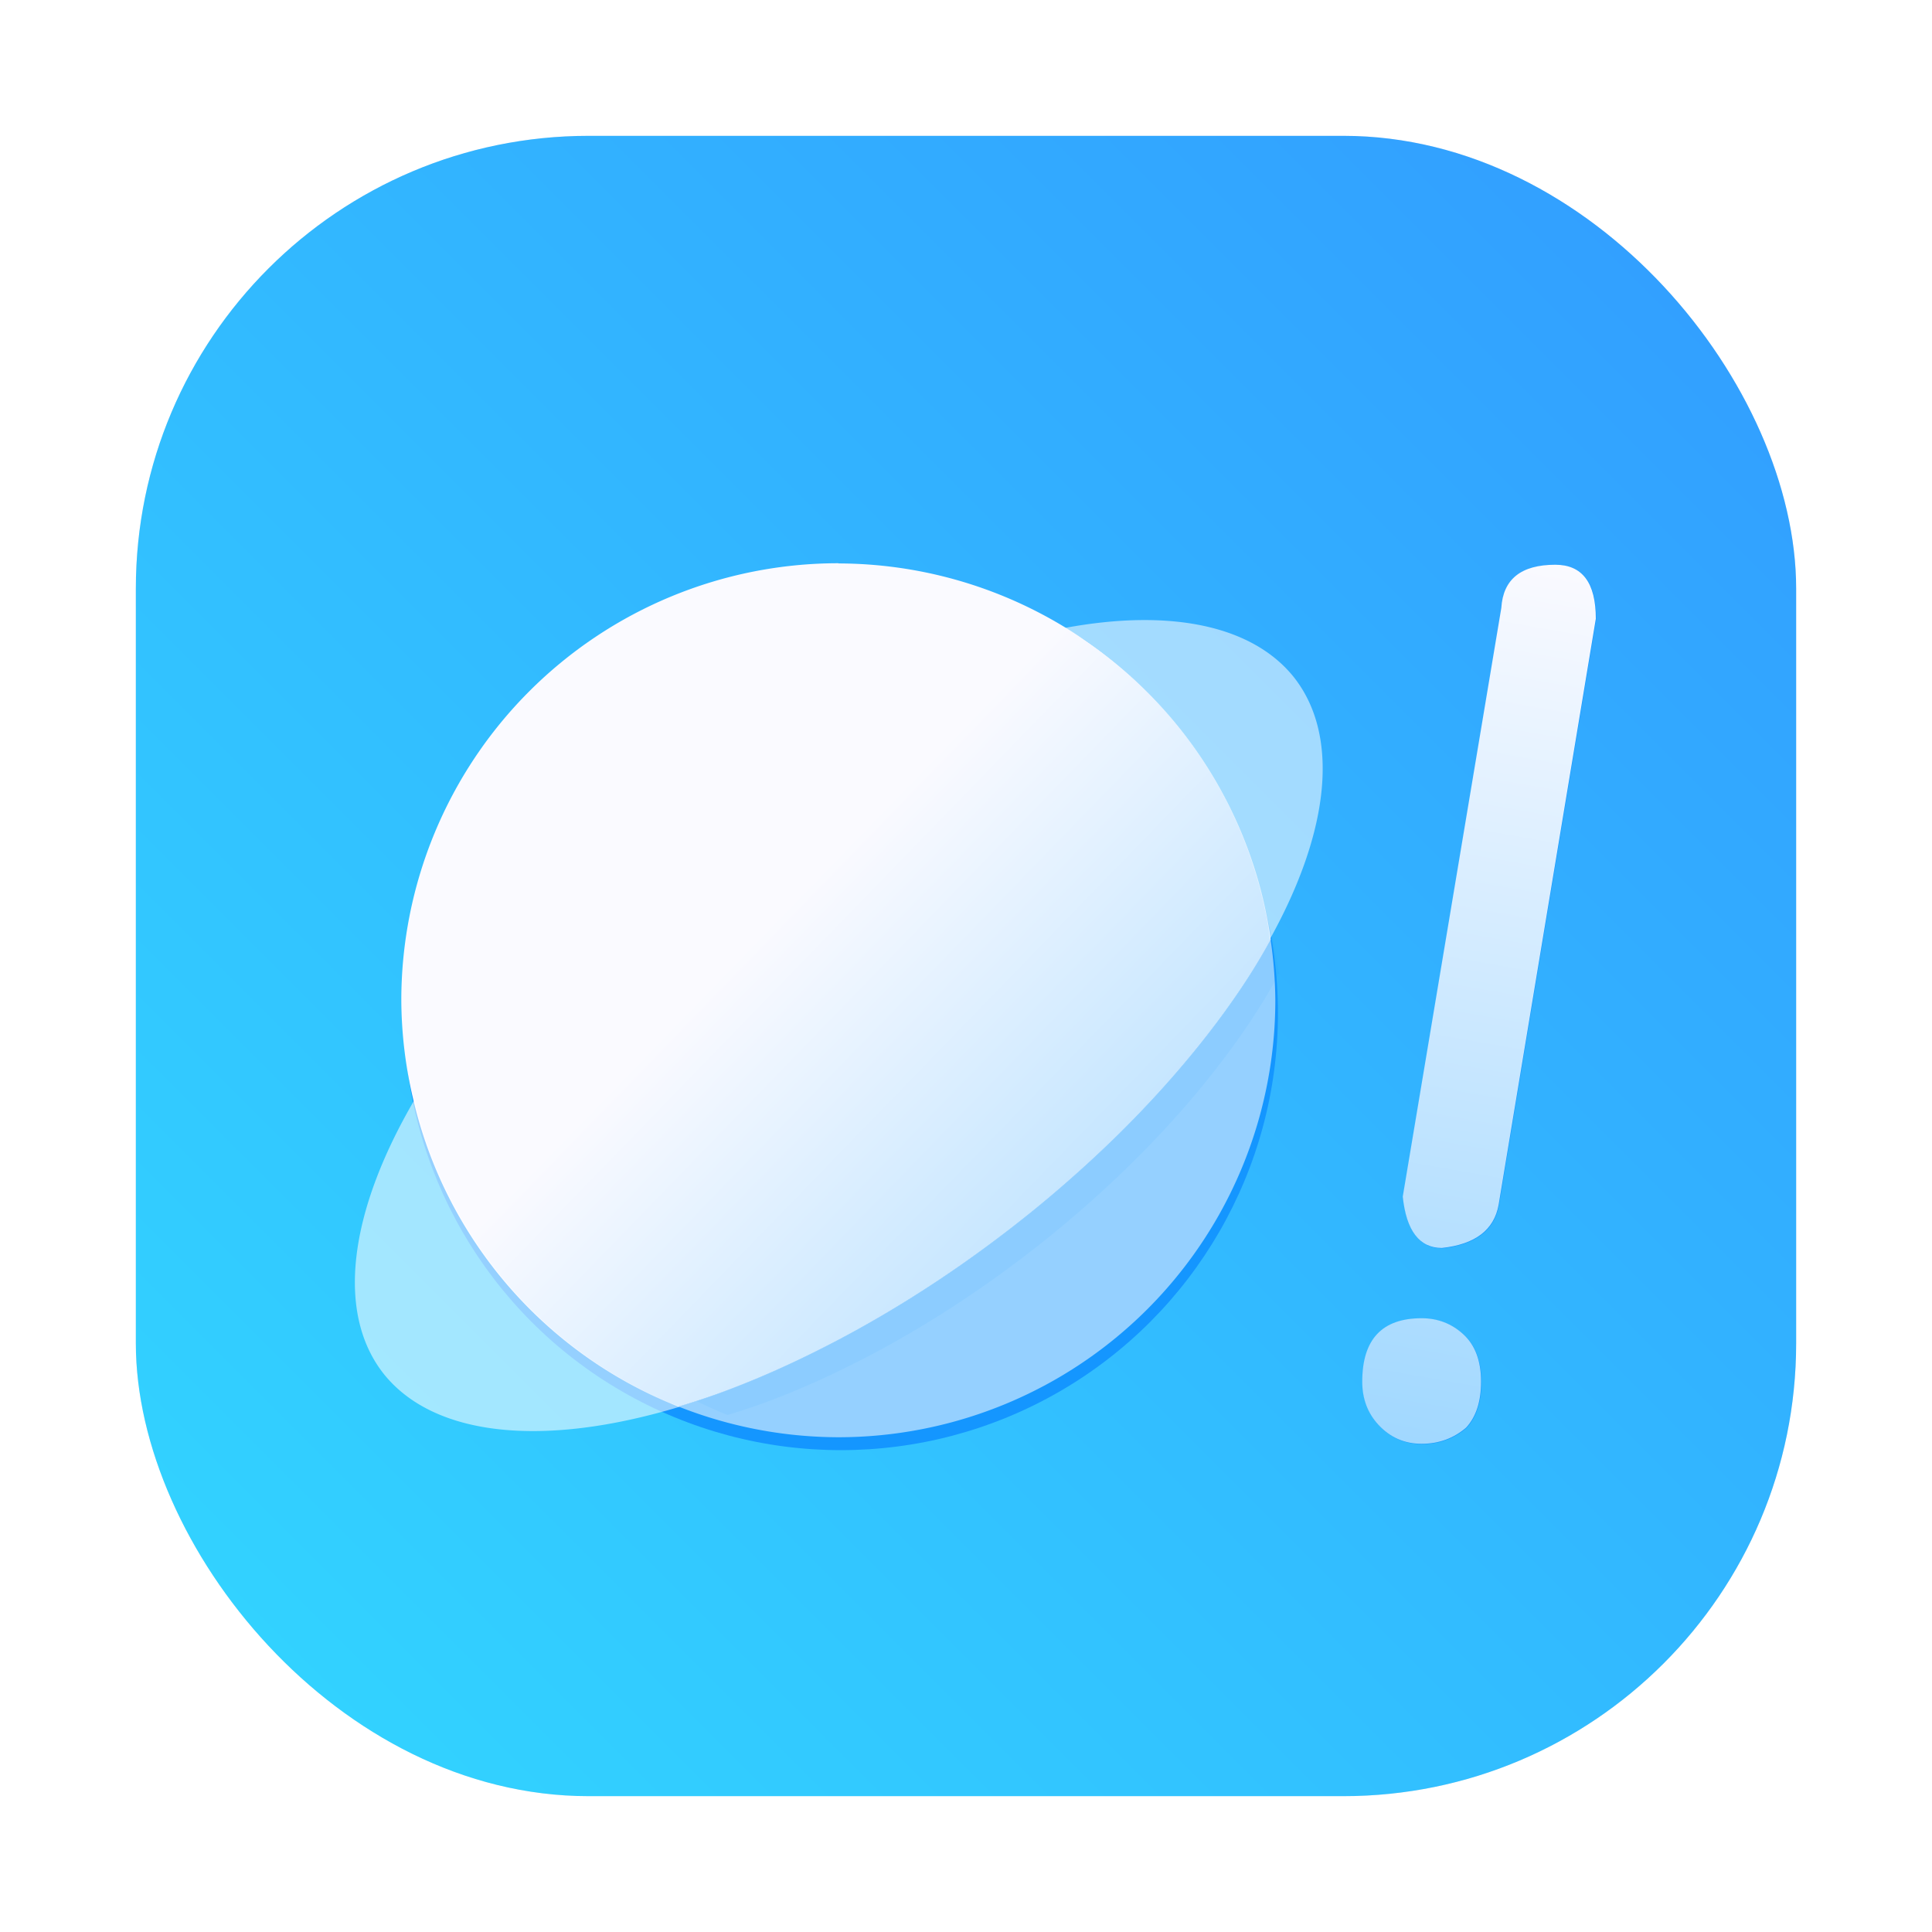 <?xml version="1.0" encoding="UTF-8" standalone="no"?>
<svg
   xmlns:dc="http://purl.org/dc/elements/1.1/"
   xmlns:cc="http://creativecommons.org/ns#"
   xmlns:rdf="http://www.w3.org/1999/02/22-rdf-syntax-ns#"
   xmlns:svg="http://www.w3.org/2000/svg"
   xmlns="http://www.w3.org/2000/svg"
   xmlns:xlink="http://www.w3.org/1999/xlink"
   xmlns:sodipodi="http://sodipodi.sourceforge.net/DTD/sodipodi-0.dtd"
   xmlns:inkscape="http://www.inkscape.org/namespaces/inkscape"
   width="64"
   height="64"
   version="1.1"
   id="svg56"
   sodipodi:docname="artikulate.svg"
   inkscape:version="1.0.1 (3bc2e813f5, 2020-09-07)">
  <sodipodi:namedview
     pagecolor="#ffffff"
     bordercolor="#666666"
     borderopacity="1"
     objecttolerance="10"
     gridtolerance="10"
     guidetolerance="10"
     inkscape:pageopacity="0"
     inkscape:pageshadow="2"
     inkscape:window-width="1920"
     inkscape:window-height="1004"
     id="namedview58"
     showgrid="false"
     inkscape:zoom="3.2460938"
     inkscape:cx="5.7483314"
     inkscape:cy="11.419354"
     inkscape:window-x="0"
     inkscape:window-y="0"
     inkscape:window-maximized="1"
     inkscape:current-layer="svg56" />
  <defs
     id="defs28">
    <filter
       id="filter2761"
       x="-.024"
       y="-.024"
       width="1.048"
       height="1.048"
       color-interpolation-filters="sRGB">
      <feGaussianBlur
         stdDeviation="0.146"
         id="feGaussianBlur4" />
    </filter>
    <linearGradient
       id="linearGradient1024"
       x1="1.331"
       x2="15.65"
       y1="15.576"
       y2="1.17"
       gradientTransform="matrix(3.78,0,0,3.78,4.062,-18.644)"
       gradientUnits="userSpaceOnUse">
      <stop
         stop-color="#00c8ff"
         offset="0"
         id="stop7" />
      <stop
         stop-color="#14a0ff"
         offset="1"
         id="stop9" />
    </linearGradient>
    <filter
       id="filter985"
       x="-.059"
       y="-.061"
       width="1.118"
       height="1.122"
       color-interpolation-filters="sRGB">
      <feGaussianBlur
         stdDeviation="0.216"
         id="feGaussianBlur12" />
    </filter>
    <filter
       id="filter1015"
       x="-.084"
       y="-.084"
       width="1.168"
       height="1.168"
       color-interpolation-filters="sRGB">
      <feGaussianBlur
         stdDeviation="0.309"
         id="feGaussianBlur15" />
    </filter>
    <linearGradient
       id="linearGradient1025"
       x1="7.988"
       x2="12.91"
       y1="7.72"
       y2="12.495"
       gradientUnits="userSpaceOnUse">
      <stop
         stop-color="#fafaff"
         offset="0"
         id="stop18" />
      <stop
         stop-color="#a1d8ff"
         offset="1"
         id="stop20" />
    </linearGradient>
    <linearGradient
       id="linearGradient942"
       x1="7.988"
       x2="12.91"
       y1="7.72"
       y2="12.495"
       gradientUnits="userSpaceOnUse"
       xlink:href="#linearGradient1025" />
    <linearGradient
       id="linearGradient868"
       x1="80.51"
       x2="76.003"
       y1="10.784"
       y2="36.576"
       gradientTransform="matrix(1.124 0 0 1.124 -38.794 6.604)"
       gradientUnits="userSpaceOnUse"
       xlink:href="#linearGradient1025" />
    <filter
       id="filter878"
       x="-.2"
       y="-.053"
       width="1.4"
       height="1.106"
       color-interpolation-filters="sRGB">
      <feGaussianBlur
         stdDeviation="0.574"
         id="feGaussianBlur25" />
    </filter>
    <style
       id="style4"
       type="text/css" />
    <filter
       color-interpolation-filters="sRGB"
       height="1.048"
       width="1.048"
       y="-.024"
       x="-.024"
       id="filter2761-6">
      <feGaussianBlur
         id="feGaussianBlur6"
         stdDeviation="0.146" />
    </filter>
    <linearGradient
       gradientUnits="userSpaceOnUse"
       gradientTransform="matrix(3.78,0,0,3.78,110.076,0.531)"
       y2="1.108"
       y1="15.429"
       x2="15.644"
       x1="1.257"
       id="linearGradient4673">
      <stop
         id="stop9-7"
         offset="0"
         stop-color="#32dcff" />
      <stop
         id="stop11"
         offset="1"
         stop-color="#3296ff" />
    </linearGradient>
    <linearGradient
       gradientUnits="userSpaceOnUse"
       gradientTransform="matrix(1,0,0,1,19.188,0)"
       y2="1.058"
       y1="6.879"
       x2="7.937"
       x1="7.937"
       id="linearGradient865">
      <stop
         id="stop2"
         offset="0"
         stop-color="#fff" />
      <stop
         id="stop4"
         offset="1"
         stop-color="#fcc" />
    </linearGradient>
    <linearGradient
       gradientTransform="translate(19.188)"
       gradientUnits="userSpaceOnUse"
       y2="3.933"
       y1="14.579"
       x2="12.314"
       x1="2.628"
       id="linearGradient855">
      <stop
         id="stop7-5"
         offset="0"
         stop-color="#d462aa" />
      <stop
         id="stop9-3"
         offset=".152"
         stop-color="#56c7d9" />
      <stop
         id="stop11-6"
         offset=".333"
         stop-color="#2da8b8" />
      <stop
         id="stop13"
         offset=".534"
         stop-color="#72cb6b" />
      <stop
         id="stop15"
         offset=".71"
         stop-color="#c4dc2b" />
      <stop
         id="stop17"
         offset=".862"
         stop-color="#f9da3e" />
      <stop
         id="stop19"
         offset="1"
         stop-color="#f69429" />
    </linearGradient>
    <linearGradient
       gradientUnits="userSpaceOnUse"
       gradientTransform="matrix(0.265,0,0,0.265,19.188,0)"
       y2="6.992"
       y1="19"
       x2="57.008"
       x1="45"
       id="linearGradient910">
      <stop
         id="stop22"
         offset="0"
         stop-color="#fff" />
      <stop
         id="stop24"
         offset="1"
         stop-color="#ffe3cc" />
    </linearGradient>
    <filter
       inkscape:collect="always"
       style="color-interpolation-filters:sRGB"
       id="filter1057"
       x="-0.027"
       width="1.054"
       y="-0.027"
       height="1.054">
      <feGaussianBlur
         inkscape:collect="always"
         stdDeviation="0.619"
         id="feGaussianBlur1059" />
    </filter>
    <linearGradient
       inkscape:collect="always"
       xlink:href="#linearGradient1051"
       id="linearGradient1053"
       x1="-127"
       y1="60"
       x2="-72"
       y2="5"
       gradientUnits="userSpaceOnUse"
       gradientTransform="translate(131.5,-0.51)" />
    <linearGradient
       inkscape:collect="always"
       id="linearGradient1051">
      <stop
         style="stop-color:#32d7ff;stop-opacity:1"
         offset="0"
         id="stop1047" />
      <stop
         style="stop-color:#329bff;stop-opacity:1"
         offset="1"
         id="stop1049" />
    </linearGradient>
    <style
       type="text/css"
       id="style872" />
    <filter
       id="filter2761-7"
       x="-.024"
       y="-.024"
       width="1.048"
       height="1.048"
       color-interpolation-filters="sRGB">
      <feGaussianBlur
         stdDeviation="0.146"
         id="feGaussianBlur874" />
    </filter>
    <style
       id="style4-5"
       type="text/css" />
    <style
       id="style6"
       type="text/css" />
    <style
       id="style8"
       type="text/css" />
    <filter
       color-interpolation-filters="sRGB"
       height="1.048"
       width="1.048"
       y="-.024"
       x="-.024"
       id="filter2761-36">
      <feGaussianBlur
         id="feGaussianBlur10"
         stdDeviation="0.146" />
    </filter>
    <linearGradient
       gradientUnits="userSpaceOnUse"
       gradientTransform="matrix(3.78,0,0,3.78,111.787,0.531)"
       y2="1.17"
       y1="15.576"
       x2="15.65"
       x1="1.331"
       id="linearGradient1024-6">
      <stop
         id="stop13-7"
         offset="0"
         stop-color="#00dc96" />
      <stop
         id="stop15-5"
         offset="1"
         stop-color="#14d29b" />
    </linearGradient>
    <linearGradient
       gradientUnits="userSpaceOnUse"
       gradientTransform="matrix(0.275,0,0,0.275,-24.952,-0.325)"
       y2="12.461"
       y1="57.955"
       x2="45.628"
       x1="45.628"
       id="b">
      <stop
         id="stop2-3"
         offset="0" />
      <stop
         id="stop4-5"
         offset="1"
         stop-opacity="0" />
    </linearGradient>
    <style
       type="text/css"
       id="style872-0" />
    <style
       type="text/css"
       id="style874" />
    <style
       type="text/css"
       id="style876" />
    <filter
       id="filter2761-3"
       x="-.024"
       y="-.024"
       width="1.048"
       height="1.048"
       color-interpolation-filters="sRGB">
      <feGaussianBlur
         stdDeviation="0.146"
         id="feGaussianBlur878" />
    </filter>
    <linearGradient
       id="linearGradient1024-6-6"
       x1="1.331"
       x2="15.65"
       y1="15.576"
       y2="1.17"
       gradientTransform="matrix(3.78,0,0,3.78,-0.002,0.53)"
       gradientUnits="userSpaceOnUse">
      <stop
         stop-color="#00dc96"
         offset="0"
         id="stop881" />
      <stop
         stop-color="#14d29b"
         offset="1"
         id="stop883" />
    </linearGradient>
  </defs>
  <rect
     ry="15"
     y="4.5"
     x="4.5"
     height="55"
     width="55"
     id="rect1055"
     style="opacity:0.3;fill:#141414;fill-opacity:1;stroke-width:2.744;stroke-linecap:round;filter:url(#filter1057)" />
  <rect
     style="fill:url(#linearGradient1053);fill-opacity:1;stroke-width:2.744;stroke-linecap:round"
     id="rect1045"
     width="55"
     height="55"
     x="4.5"
     y="4.5"
     ry="15" />
  <circle
     transform="matrix(3.28 0 0 3.28 .084 6.251)"
     cx="8.467"
     cy="8.326"
     r="4.414"
     fill="#1496ff"
     filter="url(#filter1015)"
     id="circle34" />
  <g
     transform="matrix(3.28 0 0 3.28 -.705 5.292)"
     id="g46">
    <path
       d="m13.048 7.874a2.685 5.798 52.956 0 1-0.189 0.323 2.685 5.798 52.956 0 1-0.277 0.408 2.685 5.798 52.956 0 1-0.316 0.409 2.685 5.798 52.956 0 1-0.352 0.407 2.685 5.798 52.956 0 1-0.384 0.4 2.685 5.798 52.956 0 1-0.413 0.389 2.685 5.798 52.956 0 1-0.437 0.375 2.685 5.798 52.956 0 1-0.322 0.254 2.685 5.798 52.956 0 1-0.468 0.341 2.685 5.798 52.956 0 1-0.481 0.317 2.685 5.798 52.956 0 1-0.488 0.289 2.685 5.798 52.956 0 1-0.49 0.258 2.685 5.798 52.956 0 1-0.487 0.226 2.685 5.798 52.956 0 1-0.481 0.191 2.685 5.798 52.956 0 1-0.398 0.13 4.414 4.414 0 0 0 1.616 0.311 4.414 4.414 0 0 0 4.414-4.414 4.414 4.414 0 0 0-0.048-0.614z"
       fill="#fff"
       opacity=".55"
       id="path36" />
    <path
       transform="matrix(.931 0 0 .945 .984 .777)"
       d="m8.682 4.075a4.414 4.414 0 0 0-4.414 4.414 4.414 4.414 0 0 0 0.12 0.999 4.414 4.414 0 0 0 2.678 3.105 2.685 5.798 52.956 0 0 0.398-0.13 2.685 5.798 52.956 0 0 0.481-0.191 2.685 5.798 52.956 0 0 0.487-0.226 2.685 5.798 52.956 0 0 0.49-0.258 2.685 5.798 52.956 0 0 0.488-0.289 2.685 5.798 52.956 0 0 0.481-0.317 2.685 5.798 52.956 0 0 0.468-0.341 2.685 5.798 52.956 0 0 0.322-0.254 2.685 5.798 52.956 0 0 0.437-0.375 2.685 5.798 52.956 0 0 0.413-0.389 2.685 5.798 52.956 0 0 0.384-0.4 2.685 5.798 52.956 0 0 0.352-0.407 2.685 5.798 52.956 0 0 0.316-0.409 2.685 5.798 52.956 0 0 0.277-0.408 2.685 5.798 52.956 0 0 0.189-0.323 4.414 4.414 0 0 0-2.067-3.147 4.414 4.414 0 0 0-2.3-0.652z"
       fill="#0096ff"
       filter="url(#filter985)"
       opacity=".25"
       id="path38" />
    <path
       d="m8.682 4.075a4.414 4.414 0 0 0-4.414 4.414 4.414 4.414 0 0 0 0.12 0.999 4.414 4.414 0 0 0 2.678 3.105 2.685 5.798 52.956 0 0 0.398-0.13 2.685 5.798 52.956 0 0 0.481-0.191 2.685 5.798 52.956 0 0 0.487-0.226 2.685 5.798 52.956 0 0 0.49-0.258 2.685 5.798 52.956 0 0 0.488-0.289 2.685 5.798 52.956 0 0 0.481-0.317 2.685 5.798 52.956 0 0 0.468-0.341 2.685 5.798 52.956 0 0 0.322-0.254 2.685 5.798 52.956 0 0 0.437-0.375 2.685 5.798 52.956 0 0 0.413-0.389 2.685 5.798 52.956 0 0 0.384-0.4 2.685 5.798 52.956 0 0 0.352-0.407 2.685 5.798 52.956 0 0 0.316-0.409 2.685 5.798 52.956 0 0 0.277-0.408 2.685 5.798 52.956 0 0 0.189-0.323 4.414 4.414 0 0 0-2.067-3.147 4.414 4.414 0 0 0-2.3-0.652z"
       fill="url(#linearGradient942)"
       id="path40" />
    <path
       d="m13.039 7.874a2.685 5.798 52.956 0 0 0.241-2.651 2.685 5.798 52.956 0 0-2.308-0.495 4.414 4.414 0 0 1 0.193 0.119 4.414 4.414 0 0 1 0.351 0.267 4.414 4.414 0 0 1 0.323 0.301 4.414 4.414 0 0 1 0.291 0.332 4.414 4.414 0 0 1 0.257 0.359 4.414 4.414 0 0 1 0.22 0.383 4.414 4.414 0 0 1 0.18 0.403 4.414 4.414 0 0 1 0.139 0.419 4.414 4.414 0 0 1 0.097 0.43 4.414 4.414 0 0 1 0.017 0.135z"
       fill="#fff"
       opacity=".55"
       id="path42" />
    <path
       d="m4.405 9.488a2.685 5.798 52.956 0 0-0.313 2.776 2.685 5.798 52.956 0 0 2.991 0.329 4.414 4.414 0 0 1-0.103-0.038 4.414 4.414 0 0 1-0.397-0.192 4.414 4.414 0 0 1-0.376-0.23 4.414 4.414 0 0 1-0.351-0.267 4.414 4.414 0 0 1-0.323-0.301 4.414 4.414 0 0 1-0.291-0.331 4.414 4.414 0 0 1-0.257-0.359 4.414 4.414 0 0 1-0.22-0.382 4.414 4.414 0 0 1-0.18-0.403 4.414 4.414 0 0 1-0.139-0.419 4.414 4.414 0 0 1-0.041-0.182z"
       fill="#fff"
       opacity=".55"
       id="path44" />
  </g>
  <g
     transform="matrix(1.124 0 0 1.124 -5.501 -6.003)"
     fill="#1496ff"
     filter="url(#filter878)"
     style="font-feature-settings:normal;font-variant-caps:normal;font-variant-ligatures:normal;font-variant-numeric:normal"
     aria-label="!"
     id="g50">
    <path
       d="m51.938 23.583-2.866 17.274q-0.199 1.114-1.672 1.274-0.995 0-1.154-1.512l2.905-17.353q0.08-1.274 1.592-1.274 1.194 0 1.194 1.592zm-3.383 22.488q0 0.876-0.438 1.353-0.557 0.478-1.313 0.478t-1.274-0.557q-0.478-0.517-0.478-1.274 0-1.871 1.751-1.871 0.716 0 1.234 0.478 0.517 0.478 0.517 1.393z"
       fill="#1496ff"
       id="path48" />
  </g>
  <g
     fill="url(#linearGradient868)"
     style="font-feature-settings:normal;font-variant-caps:normal;font-variant-ligatures:normal;font-variant-numeric:normal"
     aria-label="!"
     id="g54">
    <path
       d="m52.864 20.498-3.22 19.411q-0.224 1.252-1.879 1.431-1.118 0-1.297-1.7l3.265-19.501q0.089-1.431 1.789-1.431 1.342 0 1.342 1.789zm-3.802 25.271q0 0.984-0.492 1.521-0.626 0.537-1.476 0.537t-1.431-0.626q-0.537-0.581-0.537-1.431 0-2.102 1.968-2.102 0.805 0 1.387 0.537 0.581 0.537 0.581 1.565z"
       fill="url(#linearGradient868)"
       stroke-width="1.124"
       id="path52" />
  </g>
  <circle
     id="circle16"
     fill="#5e4aa6"
     r="0"
     cy="-1315.439"
     cx="-1228.032" />
  <g
     id="g26"
     stroke-width="0.265"
     fill="#5e4aa6"
     transform="matrix(3.78,0,0,3.78,20.599,-74.323)">
    <circle
       id="circle18"
       r="0"
       cy="-338.77"
       cx="-299.02" />
    <circle
       id="circle20"
       fill-rule="evenodd"
       r="0"
       cy="-3.949"
       cx="-8.106" />
    <circle
       id="circle22"
       r="0"
       cy="-357.69"
       cx="-278.25" />
    <circle
       id="circle24"
       fill-rule="evenodd"
       r="0"
       cy="-22.859"
       cx="12.663" />
  </g>
</svg>
